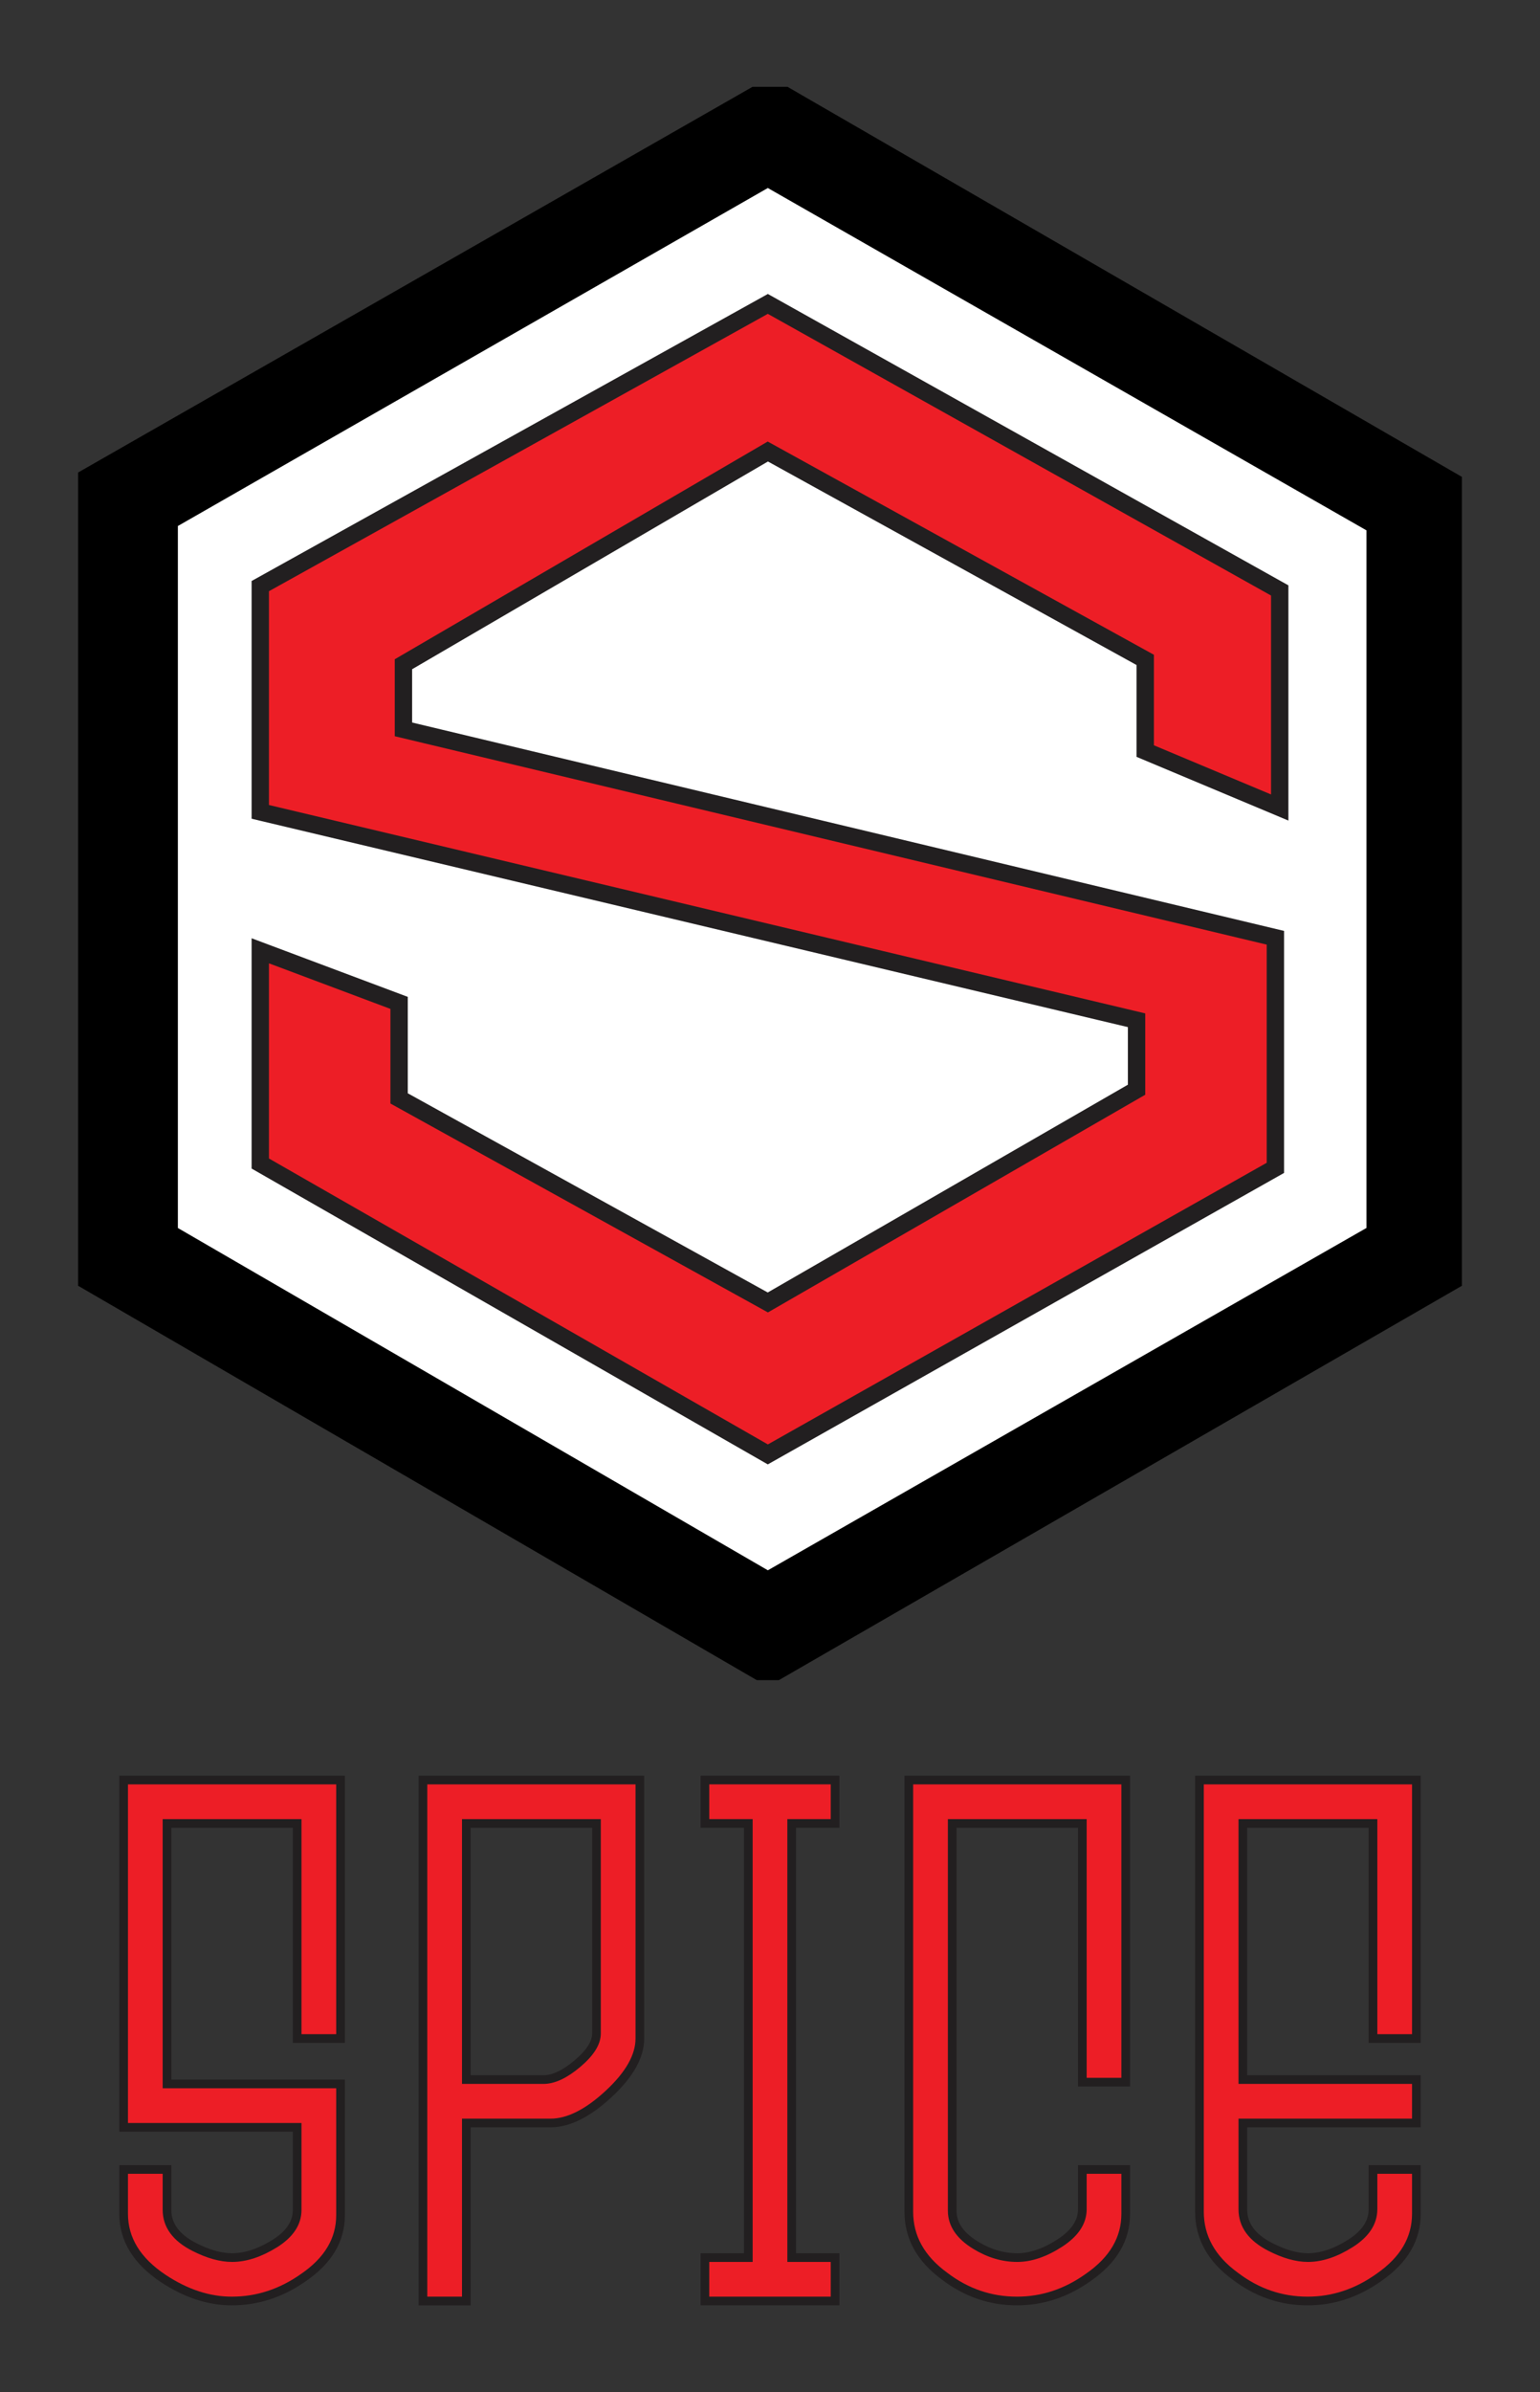 <?xml version="1.0" standalone="no"?>
<!-- Generator: Adobe Fireworks 10, Export SVG Extension by Aaron Beall (http://fireworks.abeall.com) . Version: 0.6.1  -->
<!DOCTYPE svg PUBLIC "-//W3C//DTD SVG 1.1//EN" "http://www.w3.org/Graphics/SVG/1.1/DTD/svg11.dtd">
<svg id="spice_slp_logo_trans_bg_black_outer_no_mascot.fw-Page%201" viewBox="0 0 355 551" style="background-color:#ffffff00" version="1.1"
	xmlns="http://www.w3.org/2000/svg" xmlns:xlink="http://www.w3.org/1999/xlink" xml:space="preserve"
	x="0px" y="0px" width="355px" height="551px"
>
	<rect x="0" y="0" width="355" height="551" fill="#333333" stroke="none"/>
	<g id="Layer%201">
		<path d="M 180 31 L 324 116 L 323 286 L 173 371 L 32 291 L 30 113 L 180 31 Z" fill="#ffffff"/>
		<path d="M 177 41 L 317 121 L 317 284 L 177 364 L 39 284 L 39 120 L 177 41 ZM 20 110 L 20 295 L 175 385 L 179 385 L 335 295 L 335 111 L 181 22 L 174 22 L 20 110 Z" stroke="#000000" stroke-width="4" fill="#000000"/>
		<path d="M 177 70 L 60 135 L 60 187 L 262 235 L 262 251 L 177 300 L 92 253 L 92 231 L 60 219 L 60 268 L 177 335 L 294 269 L 294 216 L 93 168 L 93 153 L 177 104 L 264 152 L 264 173 L 295 186 L 295 136 L 177 70 Z" stroke="#221f20" stroke-width="4" fill="#ed1e26"/>
		<g>
			<path d="M 78.5 480 L 38.5 480 L 38.5 420 L 68.5 420 L 68.5 469.547 L 78.5 469.547 L 78.5 410 L 28.5 410 L 28.5 490 L 68.5 490 L 68.5 509.047 C 68.5 512.047 66.766 514.625 63.328 516.781 C 59.875 518.922 56.594 520 53.5 520 C 50.891 520 47.984 519.188 44.797 517.562 C 40.594 515.422 38.5 512.578 38.5 509.016 L 38.5 499.703 L 28.5 499.703 L 28.5 509.906 C 28.5 515.781 31.547 520.766 37.656 524.828 C 42.859 528.266 48.109 530 53.422 530 C 59.328 530 64.828 528.203 69.938 524.609 C 75.641 520.703 78.5 515.922 78.5 510.234 L 78.5 480 L 78.5 480 Z" stroke="#221f20" stroke-width="2" fill="#ed1e26"/>
			<path d="M 147.5 410 L 97.5 410 L 97.5 530 L 107.5 530 L 107.5 489 L 126.906 489 C 131 489 135.469 486.781 140.281 482.328 C 145.094 477.875 147.5 473.609 147.5 469.547 L 147.5 410 L 147.5 410 ZM 133.125 475.312 C 130.203 477.781 127.594 479 125.281 479 L 107.5 479 L 107.5 420 L 137.5 420 L 137.5 468.375 C 137.5 470.547 136.031 472.859 133.125 475.312 L 133.125 475.312 Z" stroke="#221f20" stroke-width="2" fill="#ed1e26"/>
			<path d="M 192.5 520 L 182.5 520 L 182.5 420 L 192.5 420 L 192.5 410 L 162.5 410 L 162.5 420 L 172.5 420 L 172.5 520 L 162.5 520 L 162.5 530 L 192.5 530 L 192.5 520 L 192.5 520 Z" stroke="#221f20" stroke-width="2" fill="#ed1e26"/>
			<path d="M 259.5 499.703 L 249.5 499.703 L 249.5 508.859 C 249.5 511.812 247.766 514.406 244.328 516.641 C 240.875 518.875 237.594 520 234.5 520 C 231.188 520 228 519.047 224.906 517.156 C 221.297 514.969 219.5 512.312 219.5 509.203 L 219.5 420 L 249.5 420 L 249.5 479.594 L 259.5 479.594 L 259.5 410 L 209.5 410 L 209.5 509.422 C 209.5 515.328 212.25 520.281 217.766 524.297 C 222.766 528.094 228.312 530 234.422 530 C 240.328 530 245.828 528.172 250.938 524.516 C 256.641 520.547 259.5 515.688 259.5 509.906 L 259.5 499.703 L 259.5 499.703 Z" stroke="#221f20" stroke-width="2" fill="#ed1e26"/>
			<path d="M 326.5 499.703 L 316.5 499.703 L 316.5 508.859 C 316.5 511.922 314.766 514.531 311.328 516.719 C 307.875 518.906 304.594 520 301.5 520 C 298.891 520 295.984 519.172 292.797 517.531 C 288.594 515.375 286.5 512.5 286.5 508.891 L 286.5 489 L 326.5 489 L 326.5 479 L 286.5 479 L 286.5 420 L 316.5 420 L 316.5 469.547 L 326.5 469.547 L 326.5 410 L 276.5 410 L 276.5 509.422 C 276.5 515.328 279.25 520.281 284.766 524.297 C 289.766 528.094 295.312 530 301.422 530 C 307.328 530 312.828 528.172 317.938 524.516 C 323.641 520.547 326.5 515.688 326.5 509.906 L 326.5 499.703 L 326.5 499.703 Z" stroke="#221f20" stroke-width="2" fill="#ed1e26"/>
		</g>
	</g>
</svg>